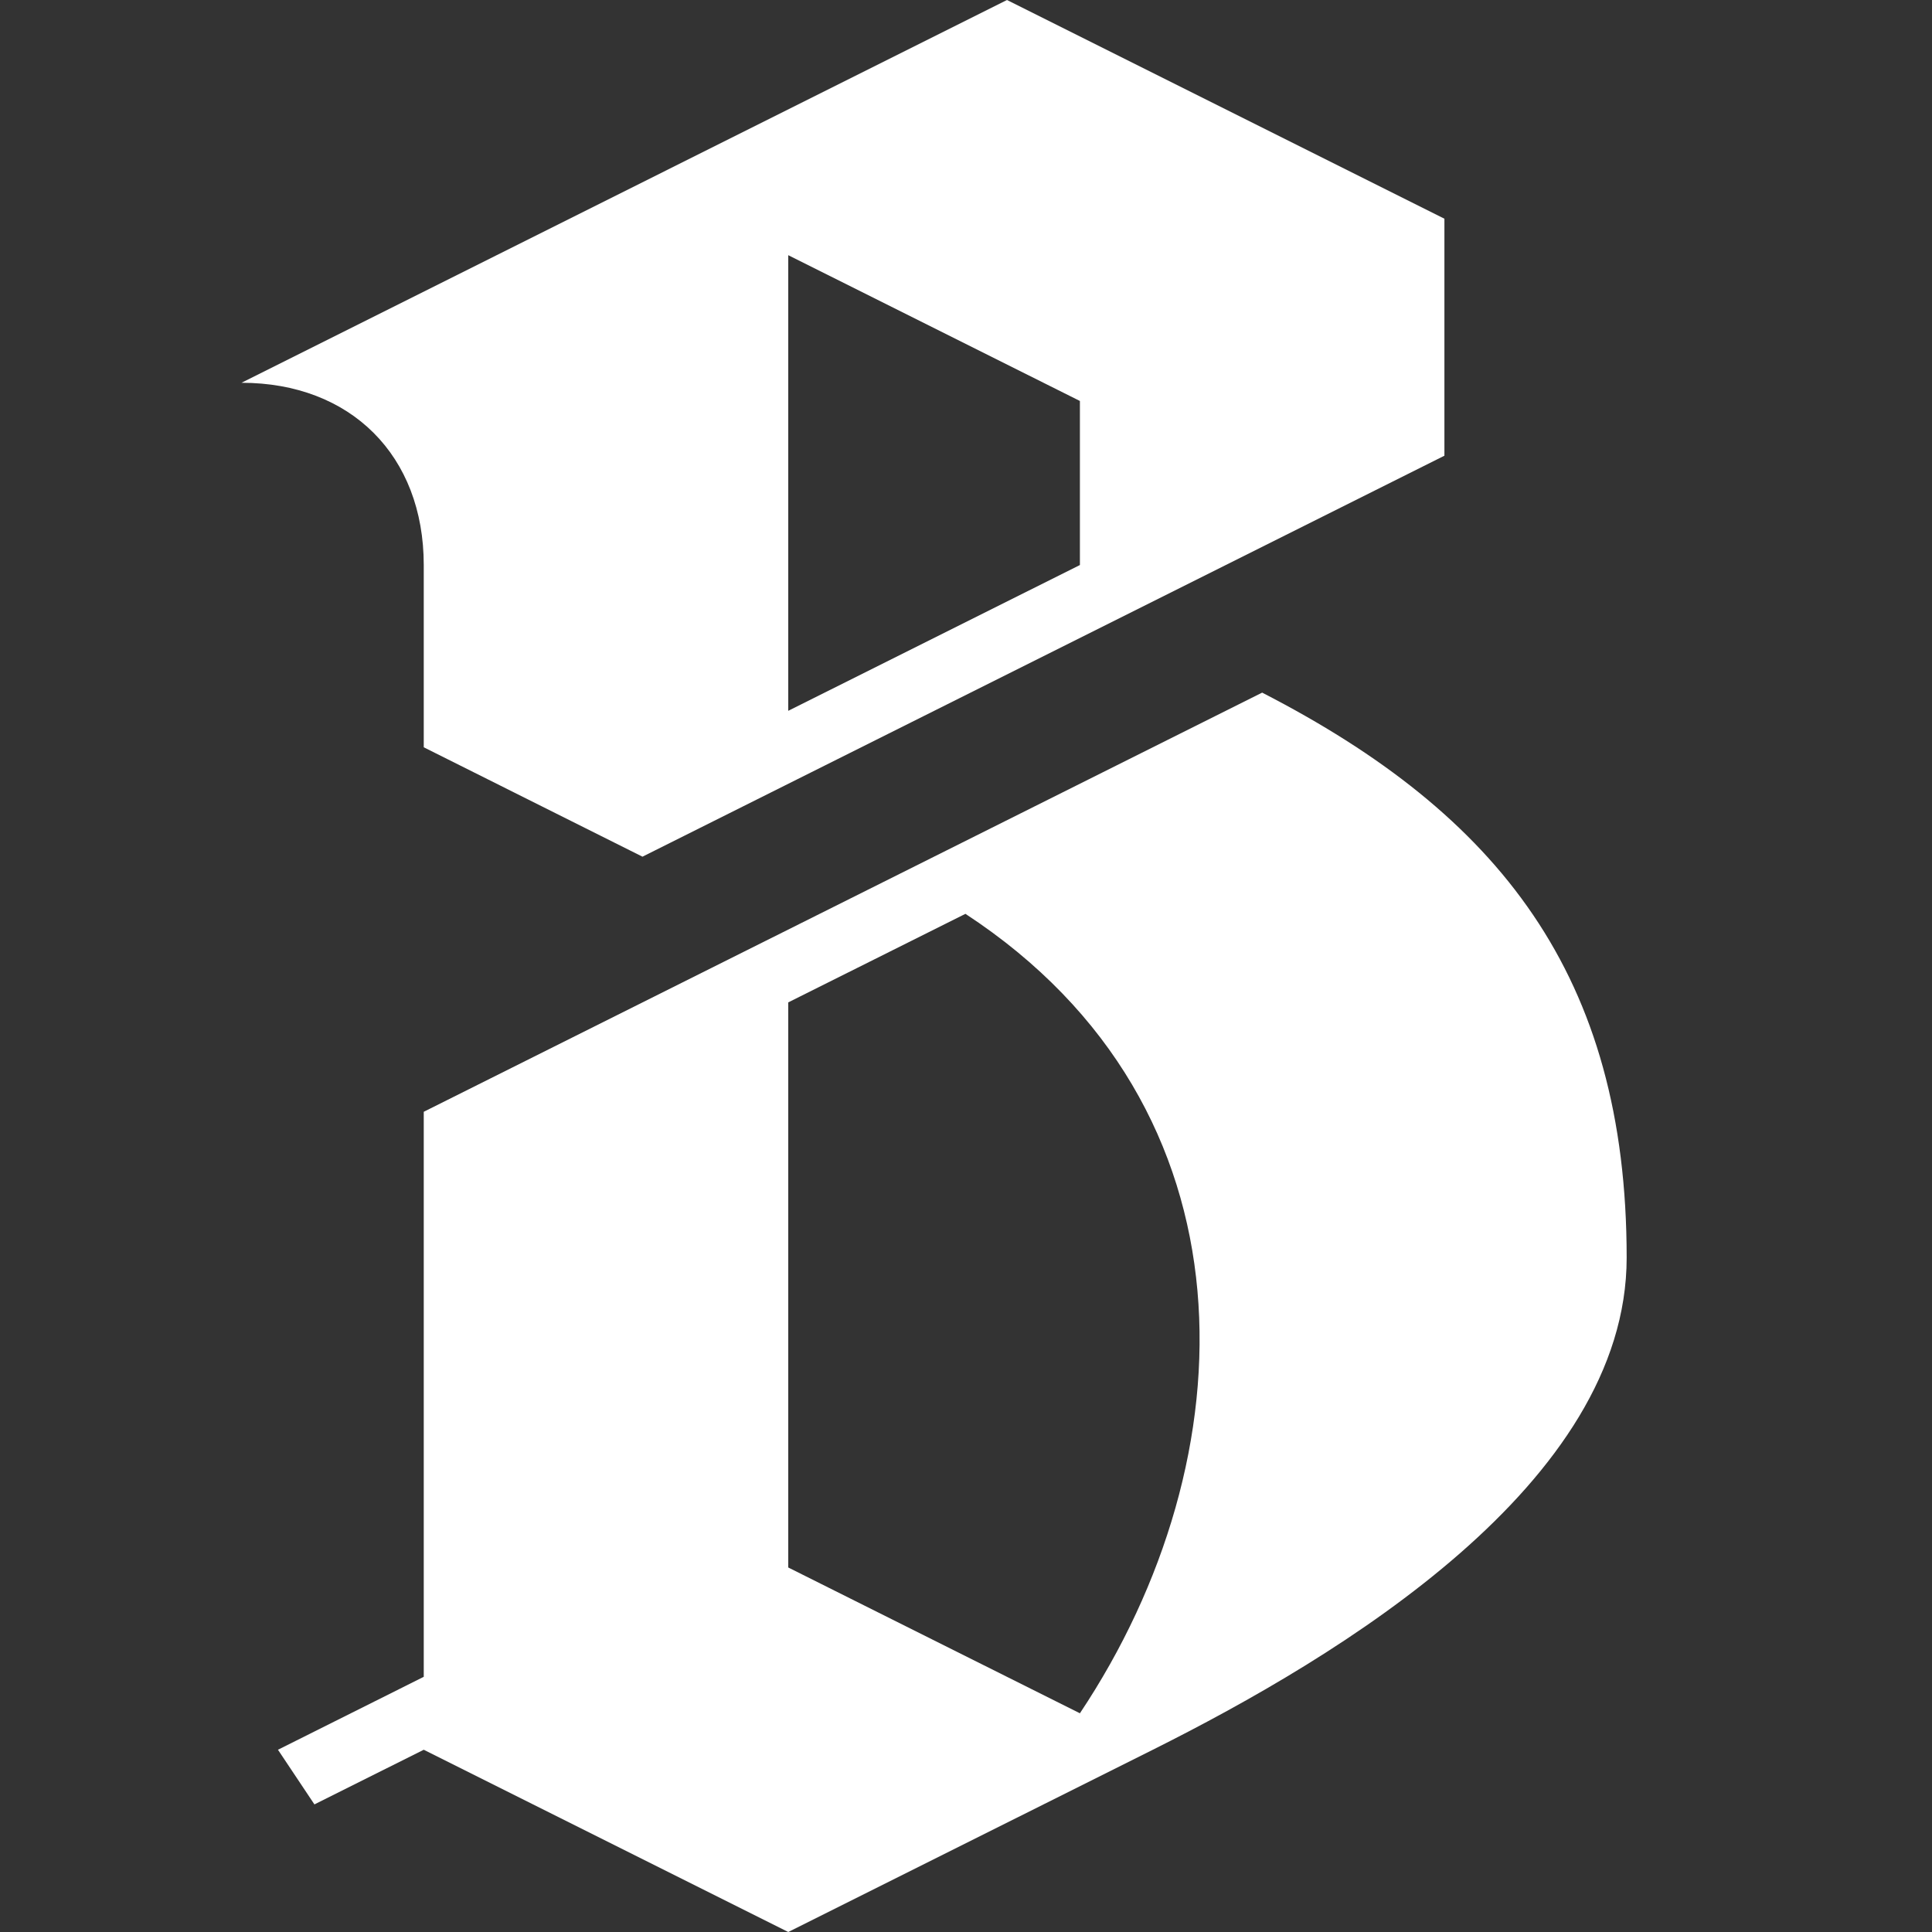  <svg
        class="w-6 h-6"
        width="24"
        height="24"
        viewBox="0 0 24 24"
        fill="white"
        xmlns="http://www.w3.org/2000/svg"
      >
        <rect x="0" y="0" width="24" height="24" fill="#333333" stroke="none"/>
        <path
          d="M12.509 0L3 4.755C4.358 4.755 5.264 5.66 5.264 7.019V9.283L7.981 10.642L17.943 5.661V2.717L12.509 0ZM9.792 3.17L13.415 4.981V7.019L9.792 8.83V3.17ZM15.679 8.604L5.264 13.811V20.83L3.453 21.736L3.906 22.415L5.264 21.736L9.792 24L14.321 21.736C16.648 20.572 20.207 18.429 20.207 15.623C20.207 12.12 18.62 10.116 15.679 8.604ZM11.993 11.352C15.668 13.759 15.529 18.113 13.415 21.283L9.792 19.472V12.452L11.993 11.352Z"
        ></path>
      </svg>
